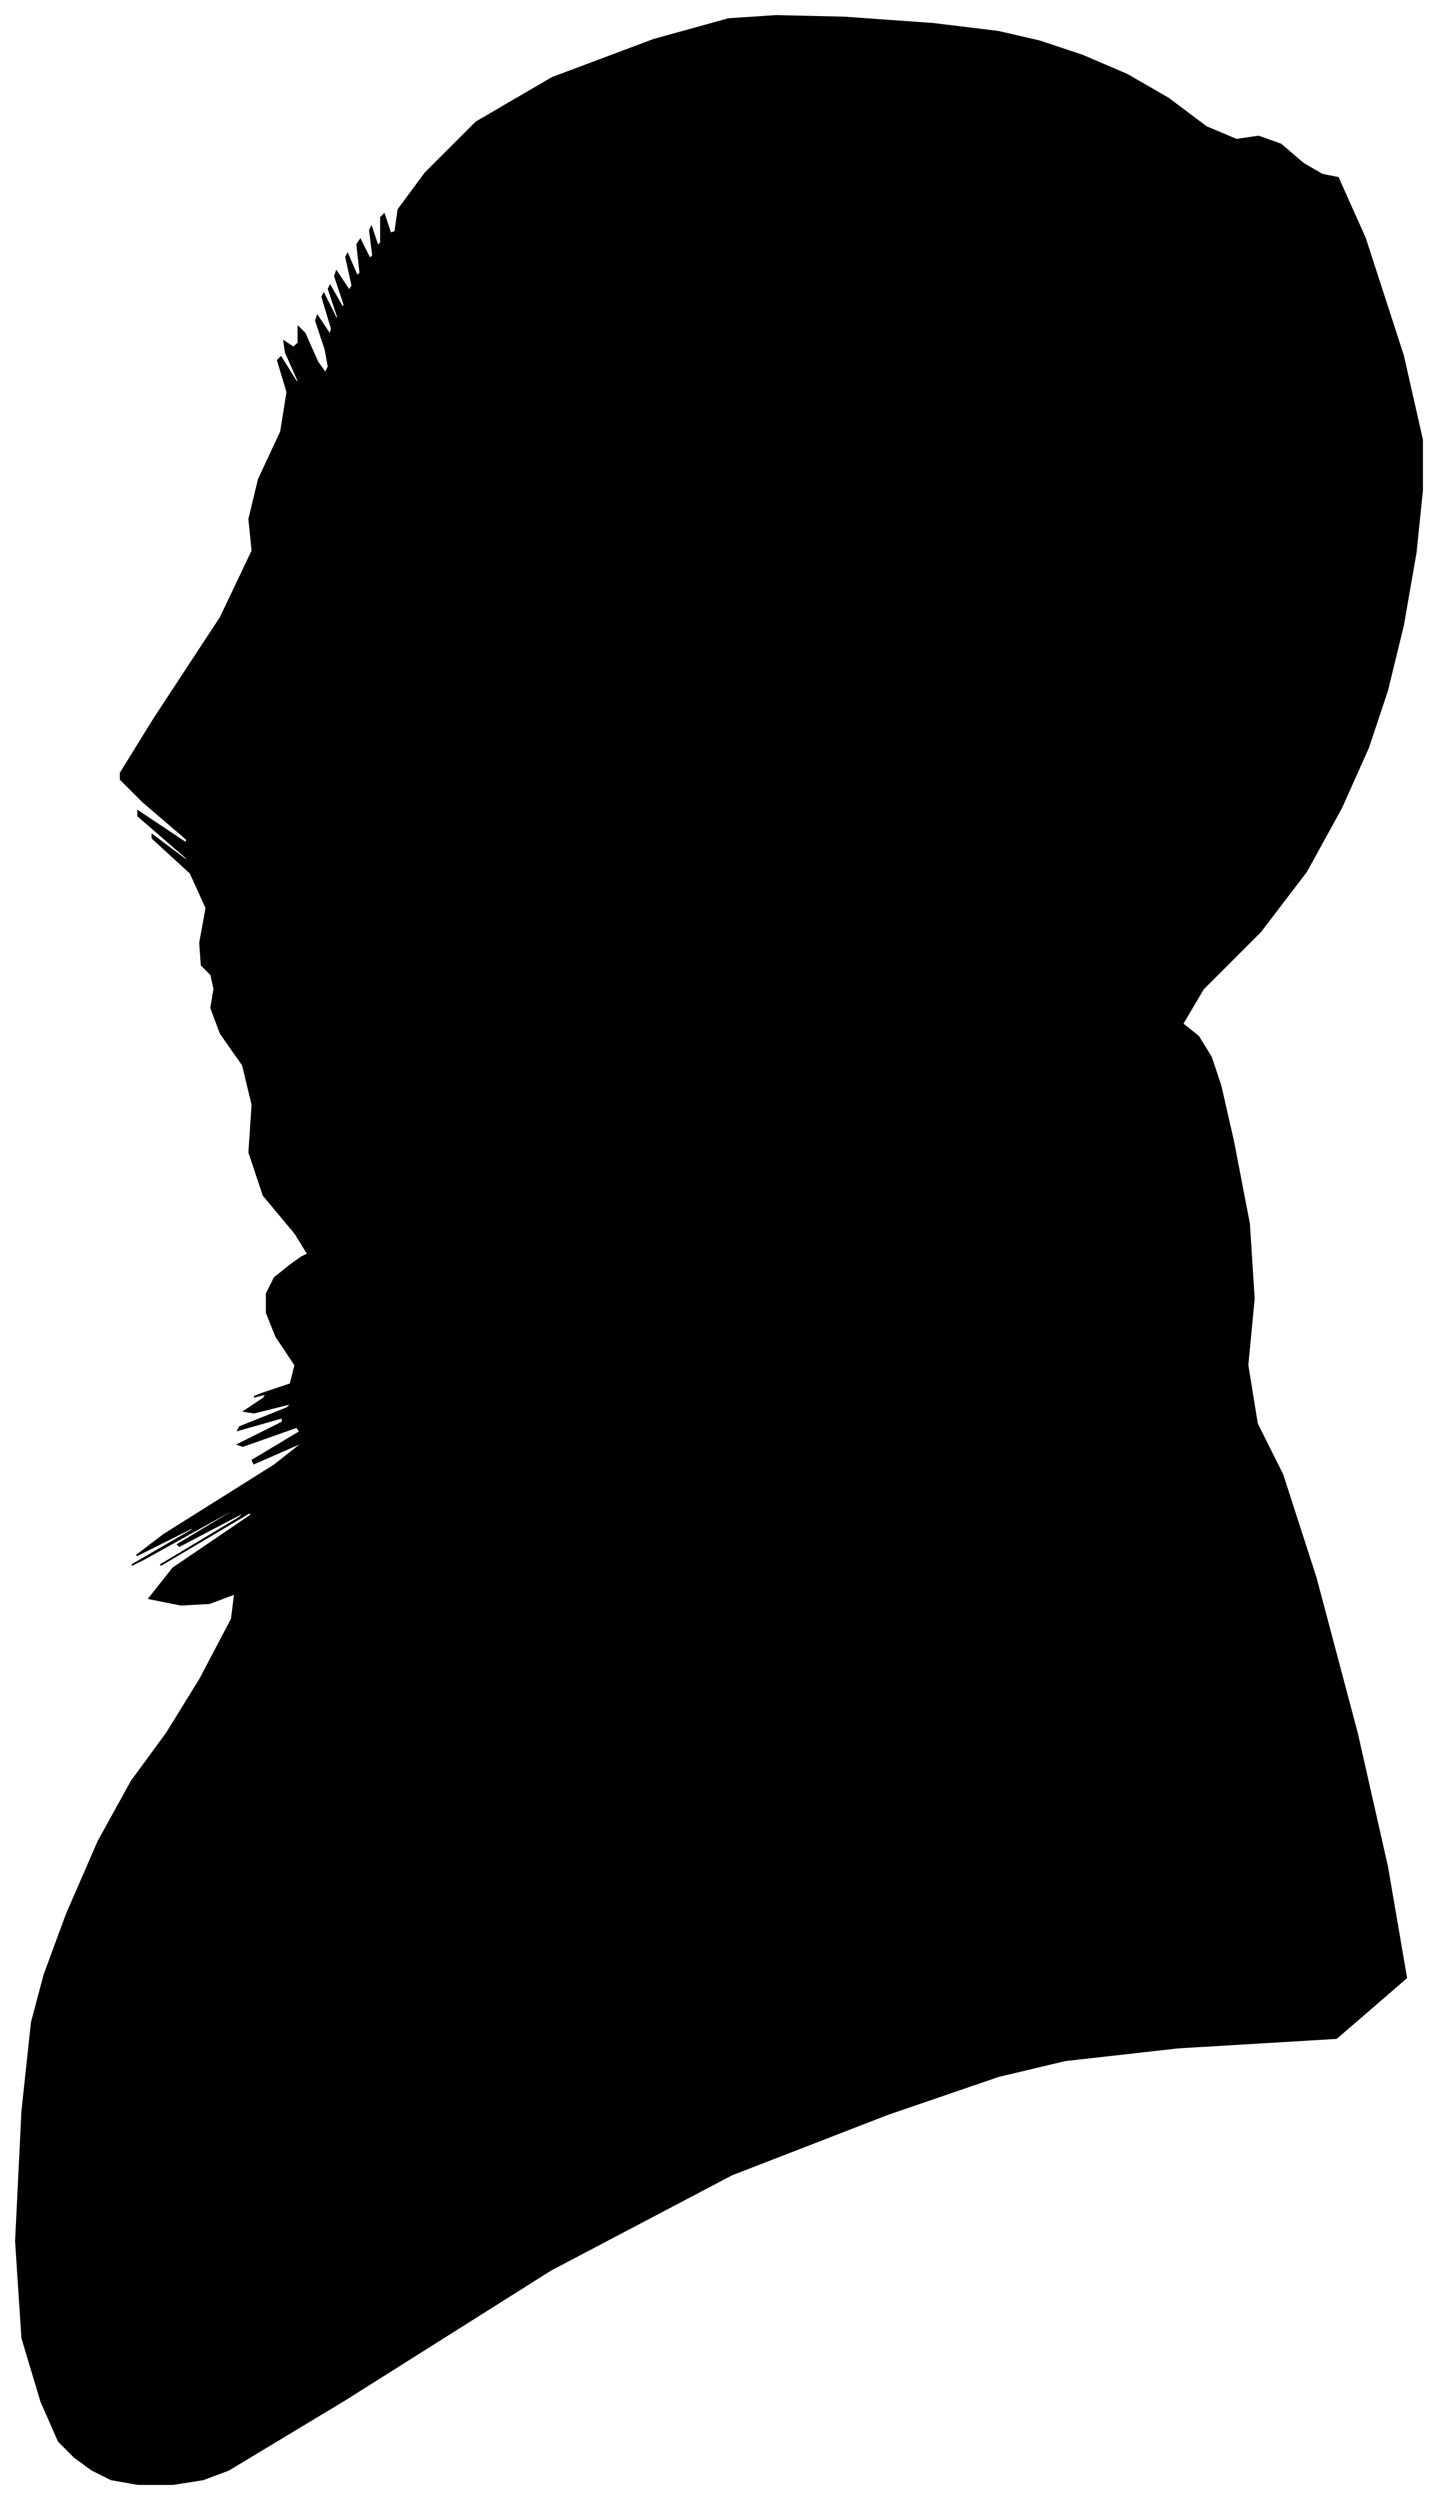 <?xml version="1.0" encoding="UTF-8"?>
<svg xmlns="http://www.w3.org/2000/svg" viewBox="254.00 249.00 906.00 1575.00">
  <path d="M 440.00 1026.00 L 420.00 1002.00 L 411.00 975.00 L 413.00 945.00 L 407.00 920.00 L 393.00 900.00 L 387.00 884.00 L 389.00 872.00 L 387.00 863.00 L 381.00 857.00 L 380.00 843.00 L 384.00 821.00 L 374.00 799.00 L 350.00 777.00 L 350.00 775.00 L 374.00 793.00 L 371.00 789.00 L 341.00 763.00 L 341.00 760.00 L 371.00 780.00 L 372.00 778.00 L 344.00 754.00 L 330.00 740.00 L 330.00 736.00 L 351.00 702.00 L 393.00 638.00 L 413.00 596.00 L 411.00 576.00 L 417.00 551.00 L 431.00 521.00 L 435.00 496.00 L 429.00 476.00 L 431.00 474.00 L 441.00 490.00 L 442.00 489.00 L 434.00 471.00 L 433.00 464.00 L 439.00 468.00 L 442.00 465.00 L 442.00 455.00 L 446.00 459.00 L 454.00 477.00 L 459.00 484.00 L 461.00 480.00 L 459.00 469.00 L 453.00 451.00 L 454.00 448.00 L 462.00 460.00 L 463.00 456.00 L 457.00 436.00 L 458.00 434.00 L 466.00 450.00 L 467.00 449.00 L 461.00 431.00 L 462.00 429.00 L 470.00 443.00 L 471.00 441.00 L 465.00 423.00 L 466.00 420.00 L 474.00 432.00 L 476.00 429.00 L 472.00 411.00 L 473.00 409.00 L 479.00 423.00 L 481.00 421.00 L 479.00 403.00 L 481.00 400.00 L 487.00 412.00 L 489.00 410.00 L 487.00 394.00 L 488.00 392.00 L 492.00 404.00 L 494.00 402.00 L 494.00 386.00 L 496.00 384.00 L 500.00 396.00 L 503.00 395.00 L 505.00 381.00 L 522.00 358.00 L 554.00 326.00 L 602.00 298.00 L 666.00 274.00 L 713.00 261.00 L 743.00 259.00 L 786.00 260.00 L 842.00 264.00 L 883.00 269.00 L 909.00 275.00 L 936.00 284.00 L 964.00 296.00 L 990.00 311.00 L 1014.00 329.00 L 1033.00 337.00 L 1047.00 335.00 L 1061.00 340.00 L 1075.00 352.00 L 1087.00 359.00 L 1097.00 361.00 L 1114.00 399.00 L 1138.00 473.00 L 1150.00 526.00 L 1150.00 558.00 L 1146.00 597.00 L 1138.00 643.00 L 1128.00 684.00 L 1116.00 720.00 L 1099.00 758.00 L 1077.00 798.00 L 1048.00 836.00 L 1012.00 872.00 L 999.00 894.00 L 1009.00 902.00 L 1017.00 915.00 L 1023.00 933.00 L 1031.00 968.00 L 1041.00 1020.00 L 1044.00 1067.00 L 1040.00 1109.00 L 1046.00 1146.00 L 1062.00 1178.00 L 1083.00 1243.00 L 1109.00 1341.00 L 1128.00 1425.00 L 1140.00 1495.00 L 1096.00 1533.00 L 996.00 1539.00 L 925.00 1547.00 L 883.00 1557.00 L 813.00 1581.00 L 715.00 1619.00 L 601.00 1679.00 L 471.00 1761.00 L 398.00 1805.00 L 382.00 1811.00 L 363.00 1814.00 L 341.00 1814.00 L 324.00 1811.00 L 312.00 1805.00 L 301.00 1797.00 L 291.00 1787.00 L 280.00 1762.00 L 268.00 1722.00 L 264.00 1661.00 L 268.00 1579.00 L 274.00 1523.00 L 282.00 1493.00 L 296.00 1455.00 L 316.00 1409.00 L 337.00 1371.00 L 359.00 1341.00 L 380.00 1307.00 L 400.00 1269.00 L 402.00 1253.00 L 386.00 1259.00 L 368.00 1260.00 L 348.00 1256.00 L 363.00 1237.00 L 413.00 1203.00 L 411.00 1202.00 L 357.00 1234.00 L 355.00 1235.00 L 405.00 1205.00 L 409.00 1201.00 L 367.00 1223.00 L 366.00 1222.00 L 406.00 1198.00 L 399.00 1201.00 L 345.00 1231.00 L 337.00 1235.00 L 375.00 1213.00 L 376.00 1211.00 L 340.00 1229.00 L 357.00 1216.00 L 427.00 1172.00 L 446.00 1157.00 L 414.00 1171.00 L 413.00 1169.00 L 443.00 1151.00 L 441.00 1148.00 L 407.00 1160.00 L 404.00 1159.00 L 432.00 1145.00 L 432.00 1142.00 L 404.00 1150.00 L 405.00 1148.00 L 435.00 1136.00 L 438.00 1133.00 L 414.00 1139.00 L 408.00 1138.00 L 420.00 1130.00 L 422.00 1127.00 L 414.00 1129.00 L 419.00 1127.00 L 437.00 1121.00 L 440.00 1109.00 L 428.00 1091.00 L 422.00 1076.00 L 422.00 1064.00 L 427.00 1054.00 L 437.00 1046.00 L 444.00 1041.00 L 448.00 1039.00 L 440.00 1026.00 Z" fill="black" stroke="black" stroke-width="1"/>
</svg>